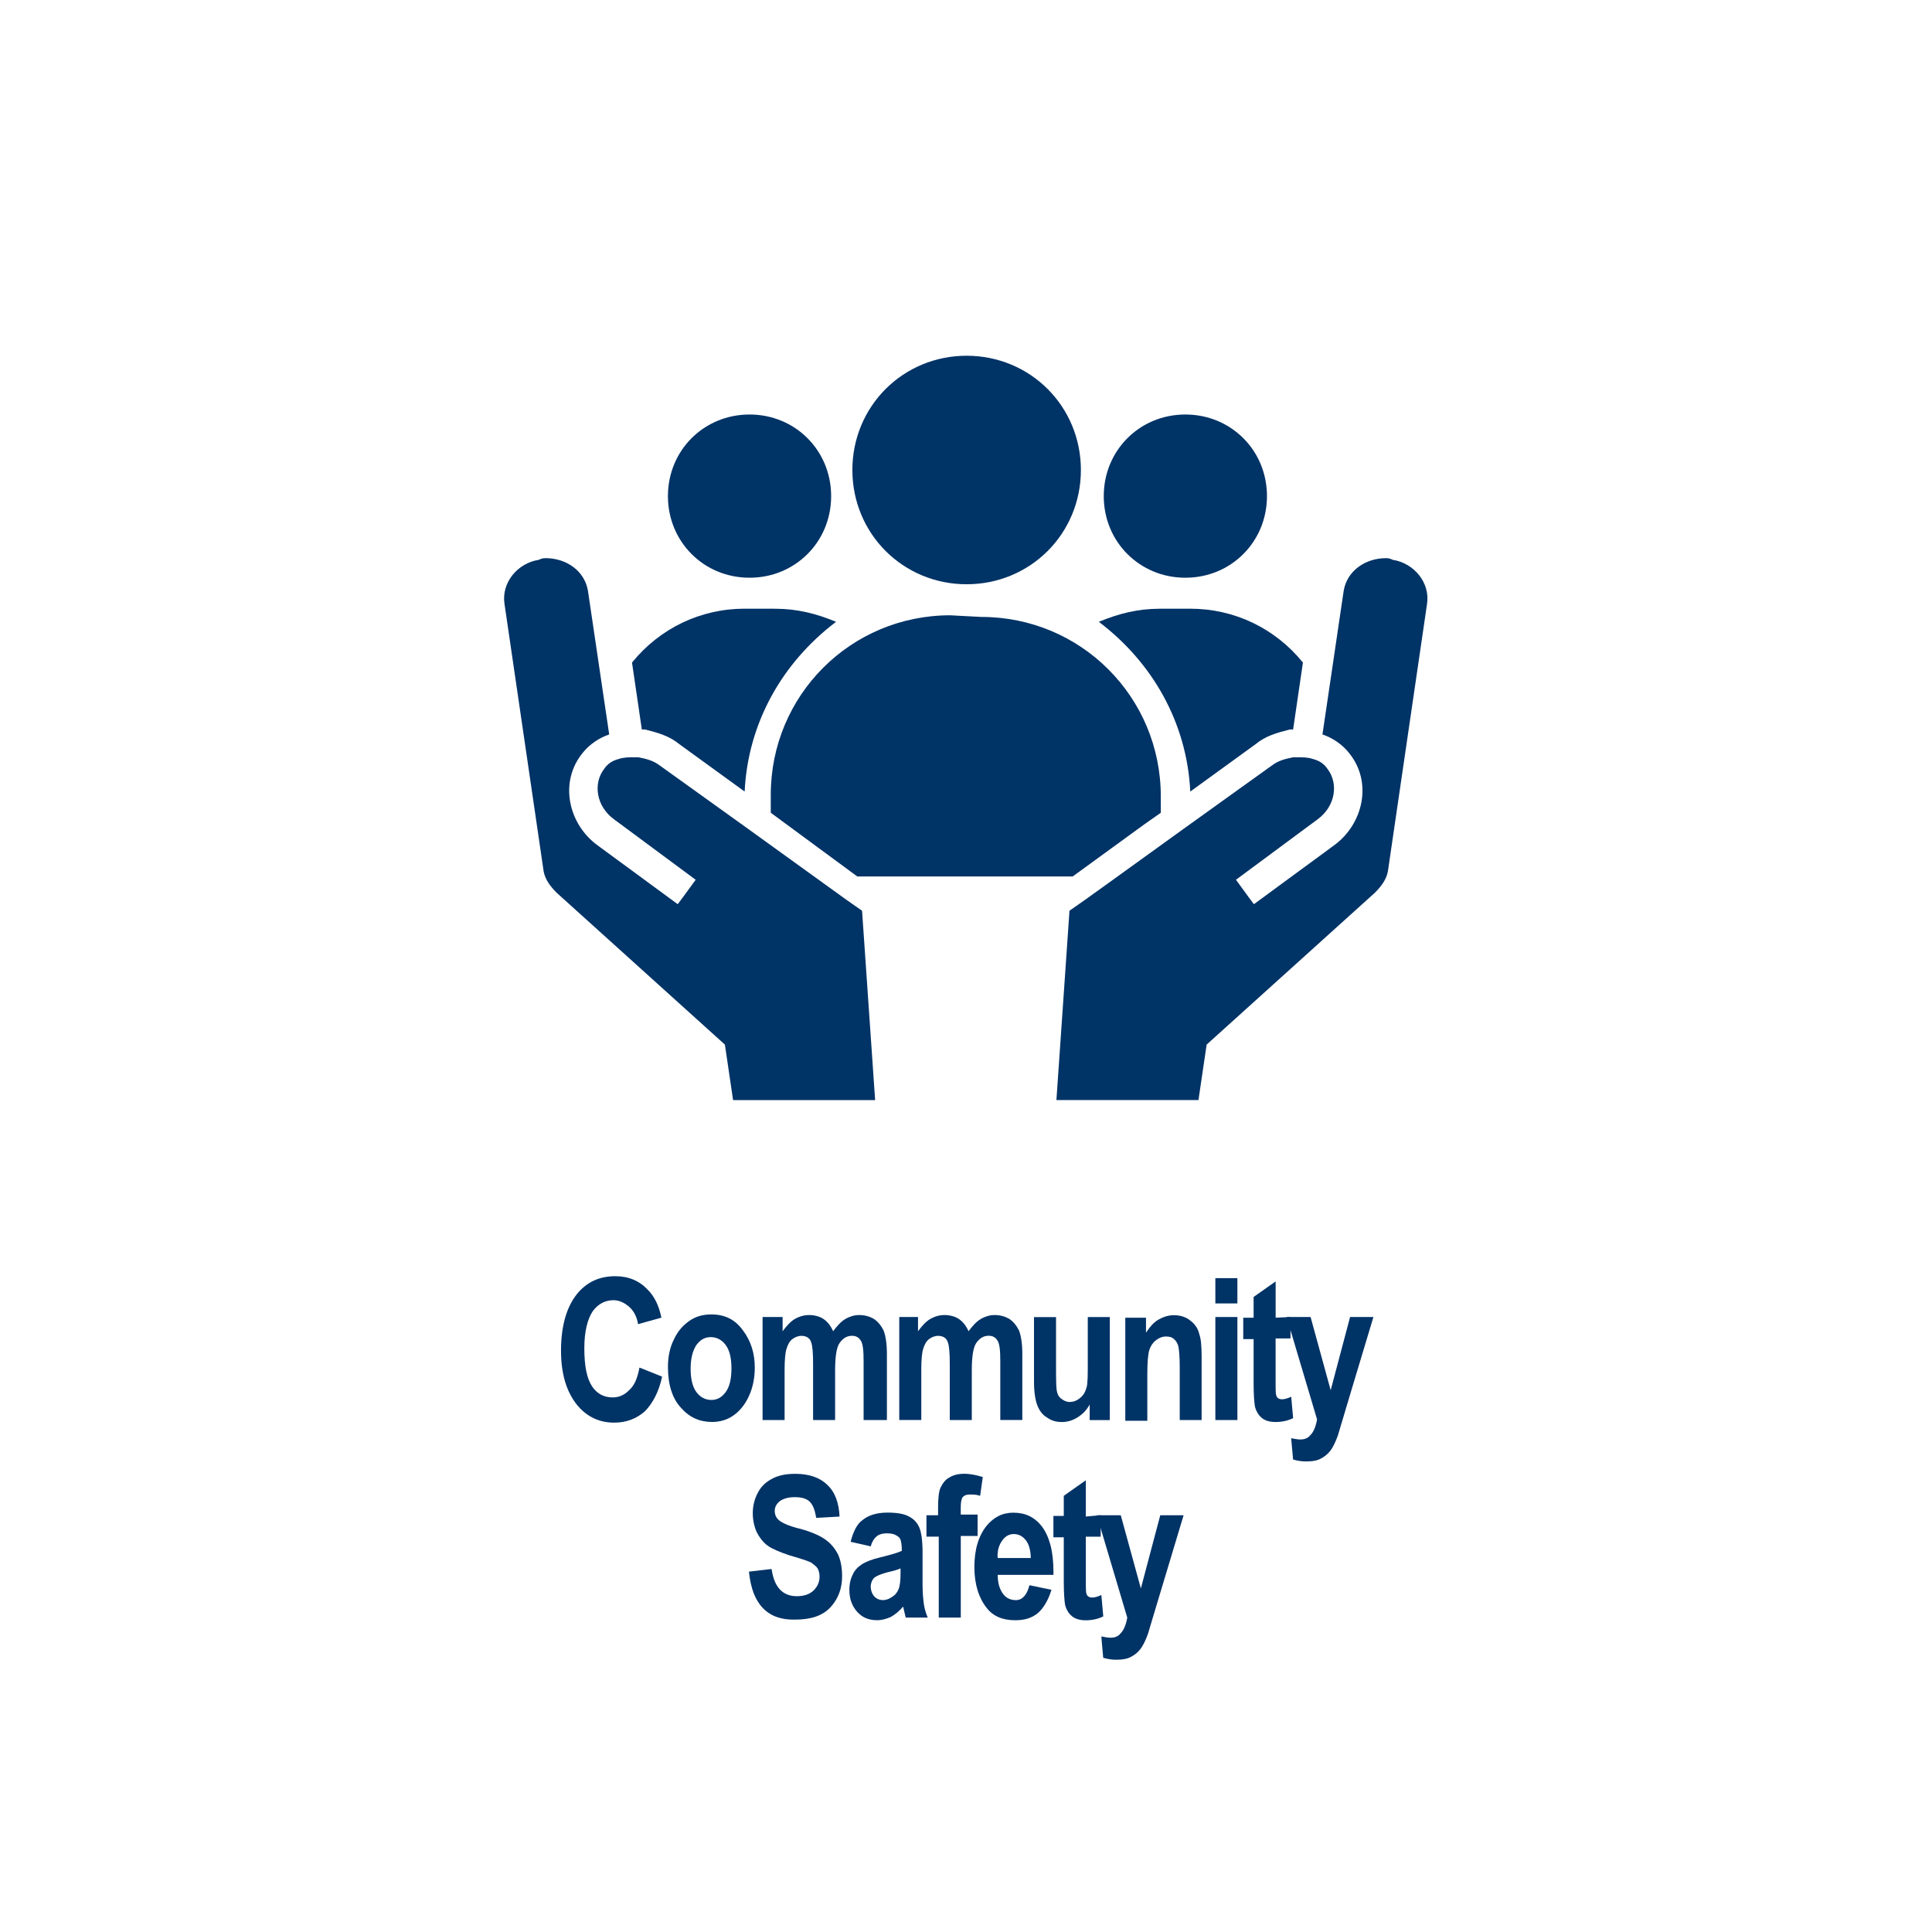 <?xml version="1.0" encoding="iso-8859-1"?>
<!-- Generator: Adobe Illustrator 25.4.1, SVG Export Plug-In . SVG Version: 6.00 Build 0)  -->
<svg version="1.1"
	 id="svg8" xmlns:cc="http://creativecommons.org/ns#" xmlns:dc="http://purl.org/dc/elements/1.1/" xmlns:inkscape="http://www.inkscape.org/namespaces/inkscape" xmlns:rdf="http://www.w3.org/1999/02/22-rdf-syntax-ns#" xmlns:sodipodi="http://sodipodi.sourceforge.net/DTD/sodipodi-0.dtd" xmlns:svg="http://www.w3.org/2000/svg"
	 xmlns="http://www.w3.org/2000/svg" xmlns:xlink="http://www.w3.org/1999/xlink" x="0px" y="0px" viewBox="0 0 100 100"
	 style="enable-background:new 0 0 100 100;" xml:space="preserve">
<sodipodi:namedview  bordercolor="#666666" borderopacity="1.0" id="base" inkscape:current-layer="g7903" inkscape:cx="-302.11164" inkscape:cy="84.283015" inkscape:document-units="px" inkscape:guide-bbox="true" inkscape:lockguides="true" inkscape:pageopacity="0.0" inkscape:pageshadow="2" inkscape:window-height="657" inkscape:window-maximized="1" inkscape:window-width="1280" inkscape:window-x="-8" inkscape:window-y="-8" inkscape:zoom="0.765625" pagecolor="#ffffff" showgrid="false" showguides="false" units="px">
	<sodipodi:guide  id="guide5700" inkscape:locked="true" orientation="0,1" position="-0.93,23.875"></sodipodi:guide>
	<sodipodi:guide  id="guide5726" inkscape:locked="true" orientation="0,1" position="-26.099,26.473"></sodipodi:guide>
	<sodipodi:guide  id="guide5880" inkscape:locked="true" orientation="0,1" position="104.51,-2.91"></sodipodi:guide>
	<sodipodi:guide  id="guide6001" inkscape:locked="true" orientation="0,1" position="-71.094,29.279"></sodipodi:guide>
	<sodipodi:guide  id="guide6005" inkscape:locked="true" orientation="0,1" position="-46.304,58.278"></sodipodi:guide>
	<sodipodi:guide  id="guide6736" inkscape:locked="true" orientation="0,1" position="-0.103,20.205"></sodipodi:guide>
	<sodipodi:guide  id="guide6738" inkscape:locked="true" orientation="0,1" position="-0.438,22.875"></sodipodi:guide>
	<inkscape:grid  id="grid2386" type="xygrid"></inkscape:grid>
</sodipodi:namedview>
<g id="g1180_1_" transform="translate(0,-229.267)" inkscape:groupmode="layer" inkscape:label="halo:always" style="display:none;">
	<g id="g1210_1_" inkscape:groupmode="layer" inkscape:label="-gray-halo:iter3" style="display:inline;">
		<g id="circle1208_1_">
			<path style="fill:#919395;" d="M50,329.3c-27.6,0-50-22.4-50-50s22.4-50,50-50s50,22.4,50,50S77.6,329.3,50,329.3z M50,237.9
				c-22.8,0-41.4,18.6-41.4,41.4s18.6,41.4,41.4,41.4s41.4-18.6,41.4-41.4S72.8,237.9,50,237.9z"/>
		</g>
	</g>
	<g id="g1206_1_" inkscape:groupmode="layer" inkscape:label="-red-halo:iter3" style="display:inline;">
		<g id="circle1204_1_">
			<path style="fill:#C52038;" d="M50,329.3c-27.6,0-50-22.4-50-50s22.4-50,50-50s50,22.4,50,50S77.6,329.3,50,329.3z M50,237.9
				c-22.8,0-41.4,18.6-41.4,41.4s18.6,41.4,41.4,41.4s41.4-18.6,41.4-41.4S72.8,237.9,50,237.9z"/>
		</g>
	</g>
	<g id="g1202_1_" inkscape:groupmode="layer" inkscape:label="-green-halo:iter3" style="display:inline;">
		<g id="circle1200_1_">
			<path style="fill:#5E9C42;" d="M50,329.3c-27.6,0-50-22.4-50-50s22.4-50,50-50s50,22.4,50,50S77.6,329.3,50,329.3z M50,237.9
				c-22.8,0-41.4,18.6-41.4,41.4s18.6,41.4,41.4,41.4s41.4-18.6,41.4-41.4S72.8,237.9,50,237.9z"/>
		</g>
	</g>
	<g id="layer18_1_" inkscape:groupmode="layer" inkscape:label="-yellow-halo:iter3" style="display:inline;">
		<g id="circle1178-4_1_">
			<path style="fill:#FBBA16;" d="M50,329.3c-27.6,0-50-22.4-50-50s22.4-50,50-50s50,22.4,50,50S77.6,329.3,50,329.3z M50,237.9
				c-22.8,0-41.4,18.6-41.4,41.4s18.6,41.4,41.4,41.4s41.4-18.6,41.4-41.4S72.8,237.9,50,237.9z"/>
		</g>
	</g>
</g>
<path id="path7883" inkscape:connector-curvature="0" inkscape:export-filename="C:\Users\Charlotte Abel\Documents\Symbology\Components\For Distribution\safety-and-security_community-safety-gray.png" inkscape:export-xdpi="300.00464" inkscape:export-ydpi="300.00464" style="fill:#003366;" d="
	M50.033,18.413c-0.824,0-1.605,0.164-2.314,0.461c-0.709,0.297-1.345,0.727-1.879,1.26c-0.533,0.534-0.963,1.17-1.26,1.879
	c-0.297,0.709-0.461,1.49-0.461,2.314l0,0l0,0l0,0l0,0c0,0.824,0.164,1.605,0.461,2.314c0.297,0.709,0.727,1.345,1.26,1.879
	c0.534,0.533,1.17,0.963,1.879,1.26c0.709,0.297,1.49,0.461,2.314,0.461l0,0l0,0l0,0l0,0c0.824,0,1.605-0.164,2.314-0.461
	c0.709-0.297,1.345-0.727,1.879-1.26c0.533-0.534,0.963-1.17,1.26-1.879c0.297-0.709,0.461-1.49,0.461-2.314l0,0l0,0l0,0l0,0
	c0-0.824-0.164-1.605-0.461-2.314c-0.297-0.709-0.727-1.345-1.26-1.878c-0.534-0.534-1.17-0.964-1.879-1.261
	C51.638,18.577,50.856,18.413,50.033,18.413L50.033,18.413L50.033,18.413L50.033,18.413L50.033,18.413z"/>
<path id="path7885" inkscape:connector-curvature="0" inkscape:export-filename="C:\Users\Charlotte Abel\Documents\Symbology\Components\For Distribution\safety-and-security_community-safety-gray.png" inkscape:export-xdpi="300.00464" inkscape:export-ydpi="300.00464" style="fill:#003366;" d="
	M61.354,21.455c-0.591,0-1.151,0.116-1.658,0.327c-0.507,0.211-0.961,0.517-1.341,0.898c-0.38,0.38-0.686,0.834-0.898,1.341
	c-0.211,0.507-0.327,1.067-0.327,1.658s0.116,1.151,0.327,1.658s0.517,0.961,0.898,1.341c0.38,0.38,0.834,0.686,1.341,0.898
	s1.067,0.327,1.658,0.327l0,0l0,0l0,0l0,0c0.591,0,1.151-0.116,1.658-0.327c0.507-0.211,0.961-0.517,1.341-0.898
	c0.38-0.38,0.686-0.834,0.898-1.341c0.211-0.507,0.327-1.067,0.327-1.658l0,0l0,0l0,0l0,0c0-0.591-0.116-1.151-0.327-1.658
	c-0.211-0.507-0.517-0.961-0.898-1.341c-0.38-0.38-0.834-0.686-1.341-0.898C62.505,21.571,61.945,21.455,61.354,21.455z"/>
<path id="path7887" inkscape:connector-curvature="0" inkscape:export-filename="C:\Users\Charlotte Abel\Documents\Symbology\Components\For Distribution\safety-and-security_community-safety-gray.png" inkscape:export-xdpi="300.00464" inkscape:export-ydpi="300.00464" style="fill:#003366;" d="
	M60.002,31.509c-0.275,0-0.544,0.016-0.809,0.046c-0.265,0.03-0.527,0.075-0.786,0.133c-0.259,0.058-0.515,0.13-0.769,0.213
	c-0.255,0.083-0.508,0.178-0.762,0.284c0.697,0.528,1.331,1.119,1.892,1.765c0.561,0.645,1.049,1.345,1.456,2.089
	c0.406,0.744,0.731,1.534,0.965,2.359c0.234,0.825,0.377,1.686,0.419,2.573l0.845-0.613l0.845-0.613l0.845-0.613l0.845-0.613l0,0
	l0,0l0,0l0,0c0.127-0.106,0.259-0.195,0.396-0.273c0.137-0.078,0.28-0.144,0.428-0.202c0.148-0.058,0.301-0.109,0.459-0.155
	s0.322-0.089,0.491-0.131l0,0l0,0l0,0l0,0l0,0l0,0l0,0l0,0c0.021,0,0.042,0,0.062,0c0.02,0,0.038,0,0.054,0c0.016,0,0.029,0,0.038,0
	s0.015,0,0.015,0l0.127-0.866l0.127-0.866l0.127-0.866l0.127-0.866c-0.359-0.444-0.76-0.84-1.196-1.184s-0.906-0.638-1.402-0.876
	c-0.496-0.237-1.019-0.419-1.56-0.542c-0.541-0.123-1.101-0.186-1.671-0.186h-0.401h-0.401h-0.401H60.002z"/>
<path id="path7889" inkscape:connector-curvature="0" inkscape:export-filename="C:\Users\Charlotte Abel\Documents\Symbology\Components\For Distribution\safety-and-security_community-safety-gray.png" inkscape:export-xdpi="300.00464" inkscape:export-ydpi="300.00464" style="fill:#003366;" d="
	M49.188,31.847c-1.288,0-2.514,0.259-3.626,0.727c-1.113,0.469-2.113,1.147-2.953,1.987c-0.84,0.839-1.518,1.84-1.987,2.953
	s-0.727,2.338-0.727,3.626v0.232v0.232v0.232v0.232l1.119,0.824l1.119,0.824l1.119,0.824l1.119,0.824h2.788h2.788h2.788h2.788
	l0.929-0.676l0.929-0.676l0.929-0.676l0.929-0.676l0,0l0,0l0,0l0,0l0.211-0.148l0.211-0.148l0.211-0.148l0.211-0.148v-0.211v-0.211
	v-0.211v-0.211c0-1.288-0.259-2.514-0.727-3.626c-0.469-1.113-1.147-2.113-1.987-2.953c-0.839-0.84-1.84-1.518-2.953-1.987
	c-1.113-0.469-2.338-0.727-3.626-0.727l-0.401-0.021l-0.401-0.021l-0.401-0.021L49.188,31.847z"/>
<path id="path7891" inkscape:connector-curvature="0" inkscape:export-filename="C:\Users\Charlotte Abel\Documents\Symbology\Components\For Distribution\safety-and-security_community-safety-gray.png" inkscape:export-xdpi="300.00464" inkscape:export-ydpi="300.00464" style="fill:#003366;" d="
	M67.268,40.802c0,0-0.005,0-0.012,0c-0.007,0-0.014,0-0.019,0c-0.005,0-0.008,0-0.004,0C67.237,40.802,67.247,40.802,67.268,40.802
	c-0.042,0-0.084,0.005-0.125,0.014c-0.041,0.009-0.08,0.022-0.117,0.038c-0.037,0.016-0.072,0.035-0.102,0.054
	c-0.03,0.02-0.057,0.041-0.078,0.062l0,0l0,0l0,0l0,0l-0.232,0.169l-0.232,0.169l-0.232,0.169l-0.232,0.169h0.232h0.232h0.232h0.232
	l0.127-0.084l0.127-0.084l0.127-0.084l0.127-0.084l0,0l0,0l0,0l0,0c0.063-0.063,0.111-0.116,0.145-0.16s0.055-0.078,0.066-0.104
	c0.011-0.027,0.011-0.045,0.003-0.057c-0.008-0.012-0.024-0.017-0.045-0.017c0,0-0.005,0-0.013-0.001
	c-0.008-0.001-0.018-0.004-0.029-0.01s-0.021-0.013-0.029-0.025s-0.013-0.027-0.013-0.048l0,0l0,0l0,0l0,0l0,0l0,0l0,0l0,0
	c0-0.021-0.005-0.037-0.014-0.049c-0.009-0.012-0.022-0.02-0.038-0.025c-0.016-0.005-0.035-0.008-0.054-0.009
	C67.31,40.802,67.289,40.802,67.268,40.802L67.268,40.802L67.268,40.802L67.268,40.802L67.268,40.802z"/>
<path id="path7895" inkscape:connector-curvature="0" inkscape:export-filename="C:\Users\Charlotte Abel\Documents\Symbology\Components\For Distribution\safety-and-security_community-safety-gray.png" inkscape:export-xdpi="300.00464" inkscape:export-ydpi="300.00464" style="fill:#003366;" d="
	M71.746,28.89c-0.275,0-0.539,0.042-0.783,0.121c-0.244,0.079-0.469,0.195-0.664,0.343c-0.196,0.148-0.362,0.327-0.49,0.533
	c-0.128,0.206-0.217,0.438-0.26,0.692l-0.275,1.859L69,34.297l-0.275,1.859l-0.275,1.859c0.127,0.042,0.253,0.095,0.378,0.157
	c0.124,0.062,0.246,0.133,0.362,0.213c0.116,0.079,0.227,0.166,0.33,0.26c0.103,0.094,0.198,0.194,0.283,0.3l0,0l0,0l0,0l0,0l0,0
	l0,0l0,0l0,0c0.317,0.38,0.523,0.803,0.63,1.24c0.107,0.437,0.115,0.888,0.035,1.326c-0.079,0.438-0.245,0.864-0.487,1.248
	c-0.242,0.384-0.558,0.727-0.939,1.002l0,0l0,0l0,0l0,0l-1.035,0.76l-1.035,0.76l-1.035,0.76l-1.035,0.76l-0.063-0.084l-0.063-0.084
	l-0.063-0.084l-0.063-0.084l0,0l0,0l0,0l0,0l-0.169-0.232l-0.169-0.232l-0.169-0.232l-0.169-0.232l1.056-0.782l1.056-0.782
	l1.056-0.782l1.056-0.782c0.232-0.169,0.417-0.37,0.554-0.588s0.227-0.453,0.269-0.691c0.042-0.238,0.037-0.478-0.016-0.706
	c-0.053-0.228-0.153-0.445-0.301-0.635c-0.042-0.063-0.09-0.121-0.143-0.174c-0.053-0.053-0.111-0.1-0.174-0.143
	c-0.063-0.042-0.132-0.079-0.206-0.111c-0.074-0.032-0.153-0.058-0.238-0.079c-0.063-0.021-0.127-0.037-0.19-0.049
	c-0.063-0.012-0.127-0.02-0.19-0.025c-0.063-0.005-0.127-0.008-0.19-0.009c-0.063-0.001-0.127-0.001-0.19-0.001
	c-0.021,0-0.042,0-0.063,0c-0.021,0-0.042,0-0.063,0s-0.042,0-0.063,0c-0.021,0-0.042,0-0.063,0
	c-0.106,0.021-0.206,0.042-0.302,0.066c-0.096,0.024-0.189,0.05-0.279,0.082c-0.09,0.032-0.177,0.069-0.263,0.114
	s-0.17,0.098-0.254,0.161l-1.119,0.803l-1.119,0.803l-1.119,0.803l-1.119,0.803l0,0l0,0l0,0l0,0l-1.288,0.929l-1.288,0.929
	l-1.288,0.929L56.2,46.548l0,0l0,0l0,0l0,0l-0.211,0.148l-0.211,0.148l-0.211,0.148l-0.211,0.148l-0.169,2.45l-0.169,2.45
	l-0.169,2.45l-0.169,2.45h1.838h1.838h1.838h1.838l0.106-0.718l0.106-0.718l0.106-0.718l0.106-0.718l2.176-1.964l2.176-1.964
	l2.176-1.964l2.176-1.964c0.084-0.084,0.164-0.169,0.236-0.255s0.138-0.173,0.196-0.263c0.058-0.09,0.109-0.182,0.15-0.278
	c0.041-0.096,0.073-0.197,0.094-0.302l0.507-3.464l0.507-3.464l0.507-3.464l0.507-3.464c0.042-0.275,0.021-0.544-0.052-0.796
	c-0.073-0.252-0.197-0.487-0.361-0.693c-0.164-0.206-0.367-0.383-0.598-0.519s-0.489-0.231-0.764-0.273
	c-0.042-0.021-0.079-0.037-0.112-0.049c-0.033-0.012-0.062-0.02-0.089-0.025c-0.027-0.005-0.05-0.008-0.073-0.009
	C71.788,28.889,71.767,28.89,71.746,28.89L71.746,28.89L71.746,28.89L71.746,28.89L71.746,28.89z"/>
<path id="path7897" inkscape:connector-curvature="0" inkscape:export-filename="C:\Users\Charlotte Abel\Documents\Symbology\Components\For Distribution\safety-and-security_community-safety-gray.png" inkscape:export-xdpi="300.00464" inkscape:export-ydpi="300.00464" style="fill:#003366;" d="
	M28.235,28.89c0.275,0,0.539,0.042,0.783,0.121c0.244,0.079,0.468,0.195,0.664,0.343s0.362,0.327,0.49,0.533
	c0.128,0.206,0.218,0.438,0.26,0.692l0.275,1.859l0.275,1.859l0.275,1.859l0.275,1.859c-0.127,0.042-0.253,0.095-0.378,0.157
	s-0.246,0.133-0.362,0.213c-0.116,0.079-0.227,0.166-0.33,0.26c-0.103,0.094-0.198,0.194-0.283,0.3l0,0l0,0l0,0l0,0l0,0l0,0l0,0l0,0
	c-0.317,0.38-0.523,0.803-0.63,1.24s-0.115,0.888-0.036,1.326c0.079,0.438,0.246,0.864,0.487,1.248s0.558,0.727,0.939,1.002l0,0l0,0
	l0,0l0,0l1.035,0.76l1.035,0.76l1.035,0.76l1.035,0.76l0.063-0.084l0.063-0.084l0.063-0.084l0.063-0.084l0,0l0,0l0,0l0,0
	l0.169-0.232l0.169-0.232l0.169-0.232l0.169-0.232l-1.056-0.782l-1.056-0.782l-1.056-0.782l-1.056-0.782
	c-0.232-0.169-0.417-0.37-0.554-0.588s-0.227-0.453-0.269-0.691c-0.042-0.238-0.037-0.478,0.016-0.706
	c0.053-0.228,0.153-0.445,0.301-0.635c0.042-0.063,0.09-0.121,0.143-0.174c0.053-0.053,0.111-0.1,0.174-0.143
	c0.063-0.042,0.132-0.079,0.206-0.111c0.074-0.032,0.153-0.058,0.238-0.079c0.063-0.021,0.127-0.037,0.19-0.049
	c0.063-0.012,0.127-0.02,0.19-0.025c0.063-0.005,0.127-0.008,0.19-0.009c0.063-0.001,0.127-0.001,0.19-0.001
	c0.021,0,0.042,0,0.063,0s0.042,0,0.063,0c0.021,0,0.042,0,0.063,0s0.042,0,0.063,0c0.106,0.021,0.206,0.042,0.302,0.066
	s0.189,0.05,0.279,0.082c0.09,0.032,0.177,0.069,0.263,0.114c0.086,0.045,0.17,0.098,0.254,0.161l1.119,0.803l1.119,0.803
	l1.119,0.803l1.119,0.803l0,0l0,0l0,0l0,0l1.288,0.929l1.288,0.929l1.288,0.929l1.288,0.929l0,0l0,0l0,0l0,0l0.211,0.148
	l0.211,0.148l0.211,0.148l0.211,0.148l0.169,2.45l0.169,2.45l0.169,2.45l0.169,2.45h-1.838h-1.838h-1.838h-1.838l-0.106-0.718
	l-0.106-0.718l-0.106-0.718l-0.106-0.718l-2.176-1.964l-2.176-1.964l-2.176-1.964l-2.176-1.964
	c-0.084-0.084-0.164-0.169-0.236-0.255c-0.073-0.086-0.139-0.173-0.197-0.263c-0.058-0.09-0.108-0.182-0.149-0.278
	c-0.041-0.096-0.073-0.197-0.094-0.302l-0.507-3.464l-0.507-3.464l-0.507-3.464l-0.507-3.464c-0.042-0.275-0.021-0.544,0.051-0.796
	s0.197-0.487,0.36-0.693c0.163-0.206,0.367-0.383,0.598-0.519c0.231-0.136,0.49-0.231,0.765-0.273
	c0.042-0.021,0.079-0.037,0.112-0.049s0.062-0.02,0.088-0.025c0.026-0.005,0.05-0.008,0.073-0.009
	C28.192,28.889,28.214,28.89,28.235,28.89L28.235,28.89L28.235,28.89L28.235,28.89L28.235,28.89z"/>
<path id="path7899" inkscape:connector-curvature="0" inkscape:export-filename="C:\Users\Charlotte Abel\Documents\Symbology\Components\For Distribution\safety-and-security_community-safety-gray.png" inkscape:export-xdpi="300.00464" inkscape:export-ydpi="300.00464" style="fill:#003366;" d="
	M38.796,21.455c0.591,0,1.151,0.116,1.658,0.327c0.507,0.211,0.961,0.517,1.341,0.898c0.38,0.38,0.686,0.834,0.898,1.341
	c0.211,0.507,0.327,1.067,0.327,1.658s-0.116,1.151-0.327,1.658s-0.517,0.961-0.898,1.341s-0.834,0.686-1.341,0.898
	s-1.067,0.327-1.658,0.327l0,0l0,0l0,0l0,0c-0.591,0-1.151-0.116-1.658-0.327s-0.961-0.517-1.341-0.898
	c-0.38-0.38-0.686-0.834-0.898-1.341c-0.211-0.507-0.327-1.067-0.327-1.658l0,0l0,0l0,0l0,0c0-0.591,0.116-1.151,0.327-1.658
	c0.211-0.507,0.517-0.961,0.898-1.341c0.38-0.38,0.834-0.686,1.341-0.898C37.645,21.571,38.204,21.455,38.796,21.455z"/>
<path id="path7901" inkscape:connector-curvature="0" inkscape:export-filename="C:\Users\Charlotte Abel\Documents\Symbology\Components\For Distribution\safety-and-security_community-safety-gray.png" inkscape:export-xdpi="300.00464" inkscape:export-ydpi="300.00464" style="fill:#003366;" d="
	M40.148,31.509c0.275,0,0.544,0.016,0.809,0.046c0.265,0.03,0.527,0.075,0.786,0.133c0.259,0.058,0.515,0.13,0.769,0.213
	c0.255,0.083,0.508,0.178,0.762,0.284c-0.697,0.528-1.331,1.119-1.892,1.765c-0.561,0.645-1.05,1.345-1.456,2.089
	c-0.406,0.745-0.731,1.534-0.965,2.359s-0.376,1.686-0.418,2.573l-0.845-0.613l-0.845-0.613l-0.845-0.613l-0.845-0.613l0,0l0,0l0,0
	l0,0c-0.127-0.106-0.259-0.195-0.396-0.273c-0.137-0.078-0.28-0.144-0.428-0.202c-0.148-0.058-0.301-0.109-0.459-0.155
	c-0.158-0.046-0.322-0.089-0.491-0.131l0,0l0,0l0,0l0,0l0,0l0,0l0,0l0,0c-0.021,0-0.042,0-0.062,0s-0.038,0-0.054,0
	c-0.016,0-0.029,0-0.038,0c-0.009,0-0.014,0-0.014,0l-0.127-0.866l-0.127-0.866l-0.127-0.866l-0.127-0.866
	c0.359-0.444,0.76-0.84,1.196-1.184c0.436-0.345,0.906-0.638,1.402-0.876c0.496-0.238,1.019-0.42,1.56-0.543
	c0.541-0.123,1.101-0.186,1.671-0.186c0,0,0.1,0,0.251,0s0.351,0,0.552,0s0.401,0,0.552,0S40.148,31.509,40.148,31.509z"/>
<path id="path11259" style="fill:#003366;" d="M33.098,70.785l0.293,0.117l0.293,0.117l0.293,0.117l0.293,0.117
	c-0.042,0.201-0.094,0.39-0.156,0.566c-0.061,0.176-0.131,0.34-0.209,0.49s-0.162,0.289-0.253,0.415
	c-0.091,0.126-0.187,0.239-0.288,0.34c-0.109,0.092-0.222,0.174-0.341,0.245c-0.118,0.071-0.242,0.13-0.372,0.179
	c-0.13,0.048-0.266,0.085-0.41,0.11c-0.144,0.025-0.294,0.037-0.454,0.037c-0.193,0-0.377-0.019-0.553-0.057
	c-0.176-0.038-0.344-0.094-0.503-0.17c-0.159-0.075-0.31-0.17-0.453-0.283s-0.277-0.245-0.402-0.396
	c-0.143-0.176-0.266-0.367-0.371-0.572s-0.192-0.425-0.261-0.66s-0.12-0.484-0.155-0.748c-0.034-0.264-0.051-0.543-0.051-0.836
	c0-0.31,0.017-0.606,0.051-0.885c0.034-0.28,0.085-0.544,0.155-0.791c0.069-0.247,0.156-0.478,0.261-0.691s0.229-0.408,0.371-0.584
	c0.126-0.151,0.26-0.283,0.403-0.396c0.144-0.113,0.297-0.207,0.46-0.283c0.163-0.075,0.337-0.132,0.523-0.17
	c0.185-0.038,0.382-0.057,0.592-0.057c0.168,0,0.329,0.015,0.484,0.044s0.302,0.073,0.443,0.132s0.274,0.132,0.399,0.22
	c0.125,0.088,0.242,0.191,0.351,0.308c0.084,0.084,0.161,0.176,0.233,0.277c0.071,0.101,0.136,0.211,0.195,0.33
	c0.059,0.119,0.111,0.248,0.157,0.387s0.086,0.288,0.119,0.447l-0.302,0.084l-0.302,0.084l-0.302,0.084l-0.302,0.084
	c-0.017-0.101-0.04-0.195-0.069-0.283c-0.029-0.088-0.063-0.17-0.103-0.245s-0.085-0.145-0.135-0.207s-0.104-0.119-0.163-0.17
	c-0.059-0.05-0.119-0.096-0.182-0.137c-0.063-0.041-0.128-0.076-0.195-0.106c-0.067-0.029-0.136-0.052-0.207-0.068
	c-0.071-0.016-0.145-0.024-0.22-0.024c-0.109,0-0.214,0.013-0.314,0.037c-0.1,0.025-0.195,0.061-0.285,0.11
	c-0.09,0.048-0.175,0.108-0.254,0.179c-0.079,0.071-0.152,0.152-0.22,0.245c-0.067,0.101-0.128,0.216-0.181,0.346
	c-0.053,0.13-0.1,0.275-0.137,0.434s-0.067,0.333-0.087,0.522s-0.03,0.392-0.03,0.61c0,0.235,0.008,0.451,0.025,0.649
	s0.042,0.378,0.075,0.542c0.034,0.163,0.075,0.31,0.126,0.441c0.05,0.131,0.109,0.246,0.176,0.347s0.14,0.187,0.22,0.259
	s0.164,0.131,0.254,0.177c0.09,0.046,0.185,0.08,0.285,0.102c0.1,0.022,0.205,0.032,0.314,0.032c0.084,0,0.163-0.008,0.239-0.025
	c0.076-0.016,0.148-0.04,0.218-0.072s0.135-0.07,0.199-0.116s0.124-0.098,0.183-0.157c0.067-0.059,0.128-0.126,0.183-0.202
	c0.055-0.076,0.104-0.162,0.148-0.259c0.044-0.096,0.083-0.203,0.117-0.322C33.043,71.057,33.073,70.927,33.098,70.785
	L33.098,70.785L33.098,70.785L33.098,70.785L33.098,70.785z"/>
<path id="path11261" style="fill:#003366;" d="M34.573,70.751c0-0.134,0.006-0.264,0.019-0.39c0.013-0.126,0.031-0.247,0.057-0.365
	c0.025-0.117,0.057-0.231,0.094-0.34c0.038-0.109,0.082-0.214,0.132-0.314c0.05-0.109,0.105-0.21,0.163-0.303
	c0.059-0.093,0.122-0.179,0.189-0.259c0.067-0.08,0.138-0.153,0.214-0.221c0.075-0.068,0.155-0.131,0.239-0.19
	c0.084-0.059,0.17-0.109,0.258-0.151c0.089-0.042,0.18-0.077,0.274-0.104c0.094-0.027,0.192-0.047,0.293-0.06
	c0.101-0.013,0.206-0.019,0.315-0.019c0.176,0,0.342,0.017,0.497,0.051c0.156,0.034,0.301,0.085,0.437,0.154
	c0.136,0.069,0.263,0.156,0.381,0.262s0.227,0.229,0.328,0.371c0.101,0.134,0.189,0.275,0.264,0.421
	c0.075,0.147,0.138,0.3,0.189,0.459c0.05,0.159,0.088,0.325,0.113,0.497c0.025,0.172,0.038,0.35,0.038,0.534
	c0,0.134-0.006,0.266-0.019,0.396c-0.013,0.129-0.031,0.256-0.057,0.38c-0.025,0.124-0.057,0.244-0.094,0.361
	c-0.038,0.117-0.082,0.23-0.132,0.339c-0.05,0.109-0.105,0.212-0.163,0.308c-0.059,0.096-0.122,0.187-0.189,0.27
	c-0.067,0.084-0.138,0.161-0.214,0.233c-0.075,0.071-0.155,0.136-0.239,0.195c-0.084,0.059-0.17,0.109-0.258,0.151
	c-0.088,0.042-0.178,0.077-0.27,0.104c-0.092,0.027-0.187,0.047-0.283,0.06s-0.195,0.02-0.295,0.02
	c-0.159,0-0.312-0.015-0.459-0.045c-0.147-0.03-0.287-0.075-0.421-0.136c-0.134-0.061-0.262-0.137-0.384-0.23
	c-0.122-0.093-0.237-0.202-0.346-0.327c-0.109-0.117-0.205-0.249-0.289-0.396c-0.083-0.147-0.153-0.308-0.21-0.484
	c-0.057-0.176-0.1-0.367-0.129-0.572C34.588,71.206,34.573,70.986,34.573,70.751z M35.747,70.852c0,0.134,0.006,0.26,0.019,0.377
	c0.013,0.117,0.031,0.226,0.057,0.327c0.025,0.101,0.057,0.193,0.094,0.277c0.038,0.084,0.082,0.159,0.132,0.226
	s0.105,0.126,0.163,0.176c0.058,0.05,0.12,0.092,0.185,0.126c0.065,0.034,0.133,0.059,0.204,0.075
	c0.071,0.017,0.144,0.025,0.219,0.025s0.147-0.008,0.214-0.025c0.068-0.017,0.131-0.042,0.192-0.075s0.118-0.075,0.173-0.126
	c0.055-0.05,0.108-0.109,0.158-0.176s0.094-0.143,0.132-0.227c0.038-0.084,0.069-0.178,0.094-0.28
	c0.025-0.103,0.044-0.215,0.057-0.337s0.019-0.254,0.019-0.397c0-0.134-0.006-0.26-0.019-0.377
	c-0.013-0.117-0.031-0.226-0.057-0.327c-0.025-0.101-0.057-0.193-0.094-0.277c-0.038-0.084-0.082-0.159-0.132-0.226
	s-0.105-0.126-0.163-0.176c-0.058-0.05-0.12-0.092-0.185-0.126c-0.065-0.034-0.133-0.059-0.204-0.075
	c-0.071-0.017-0.144-0.025-0.219-0.025c-0.075,0-0.147,0.008-0.214,0.025c-0.068,0.017-0.131,0.042-0.192,0.075
	s-0.118,0.075-0.173,0.126c-0.055,0.05-0.108,0.109-0.158,0.176c-0.05,0.075-0.094,0.157-0.132,0.246
	c-0.038,0.089-0.069,0.184-0.094,0.286c-0.025,0.103-0.044,0.213-0.057,0.331C35.753,70.592,35.747,70.718,35.747,70.852
	L35.747,70.852L35.747,70.852L35.747,70.852L35.747,70.852z"/>
<path id="path11263" style="fill:#003366;" d="M39.436,68.169h0.268h0.268h0.268h0.268v0.184v0.184v0.184v0.184
	c0.05-0.067,0.101-0.132,0.151-0.194s0.102-0.121,0.155-0.175s0.106-0.105,0.161-0.15c0.055-0.045,0.111-0.085,0.17-0.118
	c0.059-0.034,0.117-0.063,0.177-0.088s0.119-0.046,0.18-0.063c0.061-0.017,0.123-0.029,0.186-0.038
	c0.063-0.008,0.128-0.013,0.195-0.013c0.067,0,0.134,0.004,0.2,0.013c0.066,0.008,0.131,0.021,0.194,0.038
	c0.063,0.017,0.124,0.038,0.181,0.063s0.112,0.054,0.162,0.088c0.05,0.034,0.098,0.071,0.145,0.114s0.09,0.09,0.132,0.142
	c0.042,0.052,0.082,0.11,0.119,0.173s0.073,0.133,0.107,0.208c0.05-0.067,0.101-0.132,0.151-0.194s0.102-0.121,0.155-0.175
	c0.052-0.054,0.106-0.105,0.161-0.15s0.112-0.085,0.17-0.118c0.059-0.034,0.117-0.063,0.176-0.088s0.117-0.046,0.176-0.063
	c0.059-0.017,0.117-0.029,0.176-0.038c0.059-0.008,0.117-0.013,0.176-0.013c0.075,0,0.147,0.004,0.215,0.013
	c0.068,0.008,0.133,0.021,0.196,0.038c0.063,0.017,0.124,0.038,0.183,0.063c0.06,0.025,0.118,0.054,0.177,0.088
	c0.05,0.034,0.098,0.071,0.145,0.113s0.09,0.088,0.132,0.138c0.042,0.05,0.082,0.105,0.119,0.163s0.073,0.122,0.107,0.189
	c0.025,0.067,0.048,0.143,0.069,0.226c0.02,0.084,0.038,0.176,0.053,0.277c0.015,0.101,0.026,0.21,0.034,0.327
	c0.008,0.117,0.012,0.243,0.012,0.377v0.855v0.855v0.855V73.5h-0.302h-0.302h-0.302H44.7v-0.763v-0.763v-0.763v-0.763
	c0-0.134-0.002-0.256-0.007-0.365c-0.005-0.109-0.012-0.207-0.023-0.293c-0.01-0.086-0.024-0.16-0.041-0.224
	c-0.017-0.063-0.038-0.116-0.063-0.158c-0.025-0.042-0.052-0.08-0.083-0.113c-0.03-0.033-0.064-0.061-0.102-0.084
	c-0.038-0.023-0.08-0.041-0.127-0.053s-0.1-0.018-0.158-0.018c-0.067,0-0.13,0.008-0.189,0.025c-0.059,0.016-0.115,0.04-0.167,0.072
	c-0.052,0.032-0.102,0.07-0.148,0.116c-0.047,0.046-0.091,0.098-0.133,0.157c-0.042,0.059-0.078,0.134-0.107,0.225
	c-0.03,0.091-0.054,0.198-0.073,0.32c-0.019,0.122-0.032,0.258-0.041,0.408c-0.009,0.15-0.013,0.313-0.013,0.489v0.637v0.637v0.637
	V73.5H42.94h-0.285H42.37h-0.285v-0.729v-0.729v-0.729v-0.729c0-0.143-0.002-0.272-0.006-0.39c-0.004-0.117-0.01-0.222-0.019-0.314
	c-0.008-0.092-0.019-0.172-0.031-0.239c-0.013-0.067-0.027-0.122-0.044-0.163c-0.017-0.059-0.042-0.109-0.074-0.151
	c-0.032-0.042-0.071-0.077-0.115-0.104s-0.093-0.047-0.146-0.06c-0.053-0.013-0.11-0.02-0.168-0.02
	c-0.042,0-0.084,0.004-0.125,0.012c-0.041,0.008-0.082,0.019-0.122,0.034c-0.04,0.015-0.079,0.033-0.116,0.053
	c-0.037,0.02-0.073,0.044-0.106,0.069c-0.034,0.025-0.065,0.054-0.094,0.088c-0.029,0.034-0.057,0.071-0.082,0.113
	s-0.048,0.088-0.069,0.138c-0.021,0.05-0.04,0.105-0.057,0.163c-0.017,0.05-0.031,0.111-0.044,0.182
	c-0.013,0.071-0.023,0.153-0.031,0.245c-0.008,0.092-0.015,0.195-0.019,0.308c-0.004,0.113-0.006,0.237-0.006,0.371v0.645v0.645
	v0.646v0.646h-0.285h-0.285h-0.285h-0.285v-1.333v-1.333v-1.333v-1.333h-0.008h-0.008h-0.009H39.436z"/>
<path id="path11265" style="fill:#003366;" d="M46.444,68.169h0.268h0.268h0.268h0.268v0.184v0.184v0.184v0.184
	c0.05-0.067,0.101-0.132,0.151-0.194c0.051-0.062,0.102-0.121,0.155-0.175s0.106-0.105,0.161-0.15
	c0.055-0.045,0.111-0.085,0.17-0.118s0.117-0.063,0.177-0.088c0.059-0.025,0.119-0.046,0.18-0.063
	c0.061-0.017,0.123-0.029,0.186-0.038c0.063-0.008,0.128-0.013,0.195-0.013c0.067,0,0.134,0.004,0.2,0.013
	c0.066,0.008,0.131,0.021,0.194,0.038c0.063,0.017,0.124,0.038,0.181,0.063s0.112,0.054,0.162,0.088s0.098,0.071,0.145,0.114
	c0.046,0.042,0.09,0.09,0.132,0.142c0.042,0.052,0.082,0.11,0.12,0.173c0.038,0.063,0.074,0.133,0.107,0.208
	c0.05-0.067,0.101-0.132,0.151-0.194c0.051-0.062,0.102-0.12,0.155-0.175c0.052-0.054,0.106-0.105,0.161-0.15
	c0.055-0.045,0.112-0.085,0.17-0.118c0.059-0.034,0.117-0.063,0.176-0.088c0.059-0.025,0.117-0.046,0.176-0.063
	c0.059-0.017,0.117-0.029,0.176-0.038c0.059-0.008,0.117-0.013,0.176-0.013c0.075,0,0.147,0.004,0.215,0.013
	s0.133,0.021,0.196,0.038s0.124,0.038,0.183,0.063c0.06,0.025,0.118,0.054,0.177,0.088c0.05,0.034,0.098,0.071,0.145,0.113
	c0.046,0.042,0.09,0.088,0.132,0.138c0.042,0.05,0.082,0.105,0.119,0.163c0.038,0.059,0.073,0.122,0.107,0.189
	c0.025,0.067,0.048,0.143,0.069,0.226c0.02,0.084,0.038,0.176,0.053,0.277c0.015,0.101,0.026,0.21,0.034,0.327
	c0.008,0.117,0.012,0.243,0.012,0.377v0.855v0.855v0.855v0.855H52.63h-0.285H52.06h-0.285v-0.763v-0.763v-0.763v-0.763
	c0-0.134-0.002-0.256-0.007-0.365c-0.005-0.109-0.012-0.207-0.023-0.293c-0.01-0.086-0.024-0.16-0.041-0.224
	s-0.038-0.116-0.063-0.158c-0.025-0.042-0.052-0.08-0.083-0.113s-0.064-0.061-0.102-0.084s-0.08-0.041-0.127-0.053
	s-0.1-0.018-0.158-0.018c-0.067,0-0.13,0.008-0.189,0.025c-0.059,0.016-0.115,0.04-0.167,0.072s-0.102,0.07-0.148,0.116
	c-0.047,0.046-0.091,0.098-0.133,0.157c-0.042,0.059-0.078,0.134-0.107,0.225c-0.03,0.091-0.054,0.198-0.073,0.32
	c-0.019,0.122-0.032,0.258-0.041,0.408S50.3,70.776,50.3,70.952v0.637v0.637v0.637v0.637h-0.285H49.73h-0.285H49.16v-0.729v-0.729
	v-0.729v-0.729c0-0.143-0.002-0.272-0.006-0.39c-0.004-0.117-0.01-0.222-0.019-0.314c-0.008-0.092-0.019-0.172-0.031-0.239
	s-0.027-0.122-0.044-0.163c-0.017-0.059-0.042-0.109-0.074-0.151c-0.032-0.042-0.071-0.077-0.115-0.104
	c-0.044-0.027-0.093-0.047-0.146-0.06c-0.053-0.013-0.11-0.02-0.168-0.02c-0.042,0-0.084,0.004-0.125,0.012
	c-0.041,0.008-0.082,0.019-0.122,0.034c-0.04,0.015-0.078,0.033-0.116,0.053s-0.073,0.044-0.106,0.069
	c-0.034,0.025-0.065,0.054-0.094,0.088s-0.057,0.071-0.082,0.113s-0.048,0.088-0.069,0.138c-0.021,0.05-0.04,0.105-0.057,0.163
	c-0.017,0.05-0.031,0.111-0.044,0.182c-0.013,0.071-0.023,0.153-0.031,0.245c-0.008,0.092-0.015,0.195-0.019,0.308
	s-0.006,0.237-0.006,0.371v0.645v0.645v0.645v0.645h-0.285h-0.285h-0.285h-0.285v-1.333v-1.333v-1.333v-1.333h-0.025h-0.025h-0.025
	H46.444z"/>
<path id="path11267" style="fill:#003366;" d="M56.402,73.501V73.3v-0.201v-0.201v-0.201c-0.042,0.075-0.086,0.145-0.133,0.209
	s-0.096,0.123-0.148,0.177c-0.052,0.054-0.108,0.105-0.167,0.152c-0.059,0.047-0.122,0.091-0.189,0.133
	c-0.067,0.042-0.134,0.078-0.201,0.107c-0.067,0.03-0.134,0.054-0.201,0.073c-0.067,0.019-0.134,0.033-0.201,0.042
	c-0.067,0.009-0.134,0.013-0.201,0.013c-0.075,0-0.147-0.004-0.215-0.013c-0.068-0.009-0.133-0.023-0.196-0.042
	c-0.063-0.019-0.124-0.043-0.183-0.073s-0.118-0.065-0.177-0.107c-0.059-0.034-0.113-0.073-0.163-0.118
	c-0.05-0.045-0.096-0.095-0.138-0.15c-0.042-0.054-0.08-0.113-0.113-0.175s-0.063-0.127-0.088-0.194
	c-0.025-0.067-0.048-0.143-0.069-0.226c-0.02-0.084-0.038-0.176-0.053-0.277c-0.015-0.101-0.026-0.21-0.034-0.327
	c-0.008-0.117-0.012-0.243-0.012-0.377v-0.838v-0.838v-0.838v-0.838h0.285h0.285h0.285h0.285v0.612v0.612v0.612v0.612
	c0,0.176,0,0.335,0.001,0.478s0.002,0.27,0.004,0.381c0.002,0.111,0.005,0.206,0.01,0.286c0.005,0.08,0.011,0.145,0.019,0.196
	c0.008,0.05,0.019,0.097,0.032,0.139s0.029,0.081,0.048,0.117c0.019,0.036,0.041,0.068,0.067,0.098
	c0.026,0.03,0.055,0.057,0.088,0.082c0.034,0.025,0.067,0.048,0.101,0.069s0.069,0.038,0.104,0.053
	c0.036,0.015,0.072,0.026,0.111,0.034c0.038,0.008,0.078,0.012,0.12,0.012c0.05,0,0.098-0.004,0.145-0.013
	c0.047-0.008,0.092-0.021,0.136-0.038c0.044-0.017,0.087-0.038,0.129-0.063s0.084-0.054,0.126-0.088
	c0.042-0.034,0.08-0.069,0.114-0.107c0.034-0.038,0.065-0.079,0.092-0.123c0.027-0.044,0.051-0.091,0.072-0.142
	c0.021-0.051,0.04-0.105,0.057-0.164c0.017-0.05,0.029-0.117,0.039-0.201c0.009-0.084,0.016-0.184,0.02-0.302
	c0.004-0.117,0.006-0.251,0.007-0.402c0.001-0.151,0.001-0.319,0.001-0.503v-0.562v-0.562v-0.562v-0.562h0.285h0.285h0.285h0.285
	v1.333v1.333v1.333v1.333h-0.26h-0.26h-0.26H56.402L56.402,73.501L56.402,73.501L56.402,73.501L56.402,73.501z"/>
<path id="path11269" style="fill:#003366;" d="M62.203,73.501h-0.285h-0.285h-0.285h-0.285v-0.679v-0.679v-0.679v-0.679
	c0-0.134-0.002-0.258-0.006-0.37c-0.004-0.113-0.009-0.214-0.015-0.304c-0.006-0.09-0.013-0.169-0.021-0.235
	c-0.008-0.067-0.016-0.121-0.025-0.163c-0.008-0.042-0.021-0.084-0.037-0.124s-0.035-0.079-0.056-0.115
	c-0.021-0.036-0.044-0.068-0.068-0.096c-0.024-0.028-0.049-0.051-0.074-0.068c-0.025-0.025-0.052-0.046-0.082-0.063
	c-0.029-0.017-0.061-0.031-0.094-0.041c-0.034-0.01-0.069-0.018-0.107-0.022c-0.038-0.005-0.078-0.007-0.119-0.007
	c-0.05,0-0.098,0.004-0.145,0.013s-0.092,0.021-0.136,0.038c-0.044,0.017-0.087,0.038-0.13,0.063
	c-0.042,0.025-0.084,0.054-0.126,0.088c-0.042,0.034-0.08,0.069-0.114,0.107c-0.034,0.038-0.064,0.078-0.092,0.119
	c-0.027,0.042-0.051,0.086-0.073,0.132c-0.021,0.046-0.04,0.094-0.057,0.145c-0.017,0.059-0.031,0.128-0.044,0.208
	c-0.013,0.08-0.023,0.171-0.031,0.274c-0.008,0.103-0.015,0.217-0.019,0.343c-0.004,0.126-0.007,0.264-0.007,0.415v0.604v0.604
	v0.604v0.604h-0.285h-0.285h-0.285h-0.285v-1.333v-1.333v-1.333v-1.333h0.268h0.268h0.268h0.268v0.193v0.193v0.193v0.193
	c0.05-0.075,0.101-0.147,0.151-0.213c0.051-0.067,0.102-0.128,0.154-0.185c0.052-0.057,0.106-0.108,0.161-0.153
	c0.055-0.046,0.112-0.085,0.17-0.119c0.059-0.034,0.119-0.065,0.182-0.093c0.063-0.028,0.128-0.053,0.195-0.074
	c0.067-0.021,0.136-0.038,0.207-0.049c0.071-0.012,0.145-0.018,0.22-0.018c0.084,0,0.166,0.006,0.244,0.018
	c0.079,0.012,0.154,0.03,0.225,0.053c0.071,0.023,0.138,0.051,0.2,0.084c0.062,0.033,0.118,0.071,0.169,0.112
	c0.059,0.042,0.113,0.088,0.163,0.138c0.05,0.05,0.095,0.103,0.134,0.16c0.04,0.057,0.075,0.116,0.103,0.179
	c0.029,0.062,0.052,0.127,0.068,0.194c0.025,0.067,0.046,0.143,0.063,0.226c0.017,0.084,0.031,0.176,0.041,0.277
	s0.018,0.21,0.022,0.327c0.005,0.117,0.007,0.243,0.007,0.377v0.822v0.822v0.822v0.822H62.203L62.203,73.501L62.203,73.501
	L62.203,73.501z"/>
<path id="path11271" style="fill:#003366;" d="M62.907,67.465v-0.327v-0.327v-0.327v-0.327h0.285h0.285h0.285h0.285v0.327v0.327
	v0.327v0.327h-0.285h-0.285h-0.285H62.907z M62.907,73.501v-1.333v-1.333v-1.333v-1.333h0.285h0.285h0.285h0.285v1.333v1.333v1.333
	v1.333h-0.285h-0.285h-0.285H62.907z"/>
<path id="path11273" style="fill:#003366;" d="M66.797,68.169v0.277v0.277v0.277v0.277h-0.193h-0.193h-0.193h-0.193v0.536v0.536
	v0.536v0.536c0,0.117,0,0.222,0.001,0.314s0.002,0.172,0.004,0.239c0.002,0.067,0.005,0.122,0.01,0.163
	c0.005,0.042,0.011,0.071,0.02,0.088c0.008,0.034,0.021,0.063,0.038,0.088c0.017,0.025,0.038,0.046,0.063,0.063
	c0.025,0.017,0.054,0.029,0.088,0.038c0.034,0.008,0.071,0.013,0.113,0.013c0.025,0,0.054-0.002,0.088-0.007s0.07-0.012,0.11-0.023
	c0.04-0.011,0.083-0.024,0.128-0.041c0.046-0.017,0.094-0.038,0.144-0.063l0.025,0.277l0.025,0.277l0.025,0.277l0.025,0.277
	c-0.067,0.034-0.136,0.063-0.207,0.088c-0.071,0.025-0.145,0.046-0.22,0.063c-0.075,0.017-0.153,0.029-0.233,0.038
	s-0.161,0.013-0.245,0.013c-0.075,0-0.147-0.004-0.214-0.013s-0.13-0.021-0.189-0.038c-0.059-0.017-0.113-0.038-0.163-0.063
	s-0.096-0.054-0.138-0.088c-0.042-0.034-0.082-0.071-0.119-0.113c-0.037-0.042-0.072-0.088-0.103-0.138s-0.06-0.105-0.084-0.163
	c-0.025-0.059-0.046-0.122-0.062-0.189c-0.008-0.05-0.017-0.113-0.025-0.188c-0.008-0.075-0.015-0.162-0.022-0.261
	c-0.006-0.098-0.011-0.208-0.015-0.329s-0.006-0.253-0.006-0.396v-0.578v-0.578v-0.578v-0.578h-0.134h-0.134h-0.134h-0.134v-0.277
	v-0.277v-0.277v-0.277h0.134h0.134h0.134h0.134v-0.268v-0.268v-0.268V67.13l0.285-0.201l0.285-0.201l0.285-0.201l0.285-0.201v0.469
	v0.469v0.469v0.469l0.193-0.008l0.193-0.008l0.193-0.008L66.797,68.169L66.797,68.169L66.797,68.169L66.797,68.169L66.797,68.169z"
	/>
<path id="path11275" style="fill:#003366;" d="M66.596,68.169h0.31h0.31h0.31h0.31l0.26,0.947l0.26,0.947l0.26,0.947l0.26,0.947
	l0.251-0.947l0.251-0.947l0.251-0.947l0.251-0.947h0.302h0.302h0.302h0.302l-0.386,1.283l-0.386,1.283l-0.386,1.283L69.547,73.3
	l-0.075,0.251l-0.075,0.251l-0.075,0.251l-0.075,0.251c-0.034,0.092-0.067,0.178-0.101,0.258c-0.034,0.08-0.067,0.153-0.101,0.22
	s-0.067,0.128-0.101,0.182s-0.067,0.103-0.101,0.145c-0.034,0.042-0.069,0.082-0.107,0.119c-0.038,0.038-0.078,0.073-0.119,0.107
	c-0.042,0.034-0.086,0.065-0.132,0.094c-0.046,0.029-0.094,0.057-0.145,0.082c-0.05,0.025-0.103,0.046-0.158,0.063
	c-0.055,0.017-0.113,0.031-0.174,0.041c-0.061,0.01-0.125,0.018-0.192,0.022c-0.068,0.005-0.139,0.007-0.214,0.007
	c-0.059,0-0.115-0.002-0.171-0.006c-0.056-0.004-0.11-0.01-0.165-0.019s-0.109-0.019-0.165-0.031
	c-0.056-0.013-0.112-0.027-0.171-0.044l-0.025-0.277l-0.025-0.277l-0.025-0.276L66.83,74.44c0.042,0.008,0.084,0.017,0.125,0.025
	c0.041,0.008,0.082,0.015,0.122,0.021s0.079,0.011,0.116,0.015c0.037,0.004,0.073,0.006,0.106,0.006
	c0.059,0,0.113-0.004,0.164-0.013c0.051-0.009,0.098-0.023,0.142-0.042c0.044-0.019,0.085-0.043,0.123-0.073
	c0.038-0.03,0.074-0.065,0.107-0.107c0.034-0.034,0.067-0.075,0.1-0.126c0.032-0.05,0.064-0.109,0.093-0.176
	s0.057-0.143,0.081-0.226c0.024-0.084,0.045-0.176,0.062-0.277l-0.394-1.324l-0.394-1.324l-0.394-1.324L66.596,68.169L66.596,68.169
	L66.596,68.169L66.596,68.169L66.596,68.169z"/>
<path id="path11277" style="fill:#003366;" d="M38.765,81.347l0.293-0.034l0.293-0.034l0.293-0.034l0.293-0.034
	c0.034,0.235,0.086,0.44,0.157,0.616c0.071,0.176,0.161,0.323,0.27,0.44s0.237,0.205,0.384,0.264s0.312,0.088,0.497,0.088
	c0.092,0,0.18-0.006,0.264-0.019s0.162-0.031,0.235-0.057c0.073-0.025,0.142-0.057,0.204-0.094c0.062-0.038,0.119-0.082,0.169-0.132
	c0.05-0.05,0.094-0.103,0.132-0.157c0.038-0.054,0.069-0.111,0.094-0.17c0.025-0.059,0.044-0.119,0.057-0.182
	c0.013-0.063,0.019-0.128,0.019-0.195c0-0.042-0.002-0.082-0.006-0.12s-0.01-0.075-0.019-0.111c-0.008-0.036-0.019-0.07-0.031-0.104
	s-0.027-0.068-0.044-0.101c-0.017-0.025-0.038-0.05-0.062-0.075c-0.024-0.025-0.051-0.05-0.081-0.075s-0.061-0.05-0.093-0.075
	s-0.066-0.05-0.1-0.075c-0.034-0.017-0.082-0.038-0.145-0.062c-0.063-0.025-0.14-0.053-0.233-0.084
	c-0.092-0.032-0.199-0.066-0.321-0.103c-0.122-0.037-0.258-0.077-0.409-0.119c-0.126-0.042-0.245-0.084-0.357-0.126
	c-0.112-0.042-0.217-0.084-0.313-0.126c-0.096-0.042-0.184-0.084-0.263-0.126c-0.079-0.042-0.148-0.084-0.206-0.126
	s-0.115-0.09-0.169-0.143c-0.054-0.053-0.105-0.11-0.154-0.171c-0.048-0.061-0.093-0.125-0.135-0.19
	c-0.041-0.066-0.079-0.133-0.113-0.2c-0.034-0.075-0.063-0.153-0.088-0.232c-0.025-0.079-0.046-0.16-0.063-0.241
	c-0.017-0.082-0.029-0.165-0.038-0.248c-0.008-0.083-0.013-0.167-0.013-0.251c0-0.101,0.006-0.199,0.018-0.295
	c0.012-0.096,0.03-0.189,0.053-0.279c0.023-0.09,0.051-0.177,0.084-0.261c0.033-0.083,0.071-0.163,0.113-0.238
	c0.042-0.084,0.09-0.161,0.144-0.233c0.054-0.072,0.114-0.138,0.179-0.198c0.065-0.061,0.135-0.116,0.21-0.167
	c0.075-0.051,0.155-0.097,0.238-0.139s0.17-0.078,0.259-0.107c0.089-0.03,0.181-0.054,0.278-0.073s0.197-0.032,0.303-0.041
	c0.106-0.009,0.217-0.013,0.334-0.013c0.176,0,0.344,0.013,0.502,0.037c0.158,0.025,0.307,0.061,0.445,0.11
	c0.138,0.048,0.266,0.108,0.382,0.179s0.221,0.152,0.313,0.244c0.101,0.092,0.189,0.197,0.265,0.313
	c0.076,0.116,0.14,0.244,0.192,0.382c0.052,0.138,0.093,0.287,0.123,0.445s0.049,0.326,0.057,0.502l-0.302,0.017l-0.302,0.017
	l-0.302,0.017l-0.302,0.017c-0.017-0.101-0.036-0.193-0.057-0.277c-0.021-0.084-0.046-0.161-0.073-0.23
	c-0.027-0.069-0.058-0.131-0.092-0.186s-0.072-0.103-0.114-0.145c-0.042-0.042-0.09-0.078-0.144-0.107
	c-0.054-0.03-0.114-0.054-0.179-0.073c-0.065-0.019-0.135-0.033-0.21-0.042s-0.155-0.013-0.239-0.013s-0.161,0.004-0.234,0.013
	c-0.072,0.008-0.139,0.021-0.202,0.038c-0.063,0.017-0.122,0.038-0.177,0.063c-0.056,0.025-0.108,0.054-0.158,0.088
	c-0.042,0.034-0.08,0.069-0.113,0.107c-0.033,0.038-0.061,0.078-0.084,0.119c-0.023,0.042-0.041,0.086-0.053,0.132
	s-0.018,0.094-0.018,0.145c0,0.05,0.004,0.098,0.013,0.145c0.009,0.046,0.023,0.09,0.042,0.132c0.019,0.042,0.043,0.082,0.073,0.119
	c0.03,0.038,0.065,0.073,0.107,0.107c0.042,0.034,0.096,0.069,0.163,0.106s0.147,0.074,0.239,0.112
	c0.092,0.038,0.197,0.075,0.314,0.112s0.247,0.072,0.39,0.106c0.151,0.042,0.291,0.086,0.421,0.132s0.249,0.093,0.358,0.141
	c0.109,0.048,0.207,0.097,0.295,0.147c0.088,0.05,0.166,0.1,0.233,0.15c0.067,0.05,0.13,0.103,0.189,0.158
	c0.059,0.056,0.115,0.114,0.167,0.177c0.052,0.063,0.102,0.13,0.148,0.202c0.047,0.072,0.091,0.15,0.133,0.234
	c0.034,0.075,0.063,0.155,0.088,0.239c0.025,0.084,0.046,0.172,0.063,0.264s0.029,0.189,0.038,0.289
	c0.008,0.101,0.013,0.205,0.013,0.314c0,0.159-0.013,0.312-0.038,0.459s-0.063,0.287-0.113,0.421s-0.113,0.262-0.189,0.384
	c-0.075,0.122-0.163,0.237-0.264,0.346c-0.101,0.109-0.214,0.203-0.34,0.283c-0.126,0.08-0.266,0.146-0.418,0.199
	s-0.32,0.091-0.5,0.117c-0.181,0.026-0.376,0.038-0.585,0.038c-0.352,0.008-0.666-0.038-0.943-0.138
	c-0.276-0.1-0.514-0.254-0.713-0.462c-0.199-0.207-0.359-0.468-0.48-0.782C38.889,82.133,38.807,81.766,38.765,81.347L38.765,81.347
	L38.765,81.347L38.765,81.347L38.765,81.347z"/>
<path id="path11279" style="fill:#003366;" d="M45.069,80.039l-0.26-0.059l-0.26-0.059l-0.26-0.059l-0.26-0.059
	c0.034-0.134,0.071-0.26,0.114-0.376s0.09-0.223,0.142-0.32c0.052-0.096,0.11-0.182,0.173-0.257
	c0.063-0.074,0.133-0.137,0.208-0.188c0.075-0.059,0.157-0.111,0.246-0.157c0.089-0.046,0.185-0.084,0.29-0.116
	c0.105-0.031,0.218-0.055,0.341-0.072c0.123-0.016,0.255-0.025,0.397-0.025c0.126,0,0.243,0.004,0.352,0.013s0.21,0.021,0.302,0.038
	c0.092,0.017,0.176,0.038,0.251,0.063s0.143,0.054,0.201,0.088c0.067,0.034,0.128,0.071,0.183,0.113s0.104,0.087,0.148,0.135
	c0.044,0.048,0.083,0.1,0.117,0.153s0.063,0.11,0.089,0.169c0.025,0.059,0.048,0.13,0.069,0.213c0.02,0.083,0.038,0.179,0.053,0.286
	c0.015,0.107,0.026,0.225,0.034,0.355c0.008,0.129,0.012,0.27,0.012,0.421v0.411v0.411v0.411v0.411c0,0.117,0.002,0.226,0.006,0.327
	c0.004,0.101,0.009,0.194,0.015,0.28c0.006,0.086,0.014,0.165,0.022,0.236c0.008,0.072,0.016,0.137,0.024,0.195
	c0.008,0.059,0.019,0.117,0.031,0.176c0.013,0.059,0.027,0.117,0.044,0.176c0.017,0.059,0.036,0.117,0.057,0.176
	c0.021,0.059,0.044,0.117,0.069,0.176h-0.285h-0.285h-0.285h-0.285l-0.034-0.143l-0.034-0.143L46.779,83.3l-0.034-0.143
	c-0.05,0.059-0.101,0.113-0.151,0.164s-0.102,0.098-0.154,0.142c-0.052,0.044-0.106,0.085-0.161,0.123
	c-0.055,0.038-0.112,0.074-0.17,0.107c-0.059,0.025-0.117,0.048-0.176,0.069c-0.059,0.02-0.117,0.038-0.176,0.053
	c-0.059,0.015-0.117,0.026-0.176,0.034c-0.059,0.008-0.117,0.012-0.176,0.012c-0.109,0-0.212-0.008-0.309-0.026
	c-0.097-0.017-0.188-0.043-0.274-0.079c-0.086-0.036-0.167-0.081-0.243-0.136c-0.076-0.055-0.147-0.12-0.214-0.196
	c-0.067-0.075-0.126-0.155-0.176-0.239c-0.05-0.084-0.092-0.173-0.126-0.268c-0.034-0.094-0.059-0.194-0.075-0.299
	c-0.017-0.105-0.025-0.217-0.025-0.334c0-0.075,0.004-0.149,0.012-0.22c0.008-0.071,0.019-0.139,0.034-0.204
	c0.015-0.065,0.032-0.127,0.053-0.185c0.02-0.058,0.044-0.113,0.069-0.163c0.025-0.059,0.054-0.113,0.087-0.164
	c0.033-0.051,0.07-0.098,0.109-0.142c0.04-0.044,0.083-0.085,0.128-0.123s0.094-0.074,0.144-0.108c0.05-0.034,0.109-0.067,0.176-0.1
	c0.067-0.033,0.141-0.065,0.223-0.097c0.082-0.031,0.171-0.062,0.267-0.091c0.096-0.029,0.198-0.056,0.307-0.081
	c0.134-0.034,0.258-0.065,0.371-0.095s0.216-0.058,0.308-0.086c0.092-0.027,0.174-0.053,0.245-0.079
	c0.071-0.026,0.132-0.051,0.182-0.076c0-0.075-0.002-0.143-0.006-0.202c-0.004-0.06-0.009-0.112-0.015-0.158
	c-0.006-0.046-0.014-0.086-0.021-0.121c-0.008-0.035-0.016-0.064-0.025-0.089c-0.008-0.025-0.019-0.048-0.032-0.07
	c-0.013-0.021-0.029-0.041-0.048-0.06c-0.019-0.019-0.041-0.037-0.066-0.054c-0.026-0.017-0.055-0.034-0.089-0.051
	c-0.025-0.017-0.054-0.031-0.088-0.044s-0.07-0.023-0.11-0.031c-0.04-0.008-0.083-0.015-0.128-0.019
	c-0.046-0.004-0.094-0.006-0.144-0.006c-0.05,0-0.098,0.002-0.145,0.007s-0.09,0.012-0.132,0.023
	c-0.042,0.011-0.082,0.024-0.119,0.041s-0.073,0.038-0.107,0.063c-0.042,0.034-0.08,0.069-0.114,0.107
	c-0.034,0.038-0.065,0.079-0.092,0.123c-0.027,0.044-0.051,0.091-0.073,0.142C45.104,79.926,45.086,79.981,45.069,80.039
	L45.069,80.039L45.069,80.039L45.069,80.039L45.069,80.039z M46.611,81.179c-0.034,0.017-0.073,0.034-0.119,0.05
	c-0.046,0.017-0.097,0.034-0.153,0.05c-0.057,0.017-0.119,0.034-0.185,0.05c-0.067,0.017-0.138,0.034-0.213,0.05
	c-0.092,0.025-0.176,0.05-0.251,0.075c-0.075,0.025-0.143,0.05-0.201,0.075c-0.059,0.025-0.109,0.05-0.151,0.075
	c-0.042,0.025-0.075,0.05-0.101,0.075c-0.025,0.025-0.048,0.054-0.069,0.087s-0.038,0.068-0.053,0.106
	c-0.015,0.038-0.026,0.078-0.034,0.118c-0.008,0.041-0.012,0.083-0.012,0.125c0,0.05,0.004,0.098,0.012,0.145
	c0.008,0.046,0.019,0.09,0.034,0.132c0.015,0.042,0.032,0.082,0.053,0.119c0.02,0.038,0.044,0.073,0.069,0.107
	c0.034,0.034,0.067,0.063,0.102,0.088c0.035,0.025,0.07,0.046,0.108,0.063c0.038,0.017,0.078,0.029,0.121,0.038
	c0.043,0.008,0.089,0.013,0.139,0.013c0.042,0,0.084-0.004,0.125-0.012c0.041-0.008,0.082-0.019,0.122-0.034
	c0.04-0.015,0.079-0.032,0.116-0.053c0.037-0.02,0.073-0.043,0.106-0.069c0.042-0.025,0.08-0.052,0.114-0.082
	c0.034-0.029,0.064-0.061,0.092-0.094c0.027-0.034,0.051-0.069,0.073-0.107c0.021-0.038,0.04-0.078,0.057-0.119
	c0.017-0.042,0.031-0.09,0.044-0.145c0.013-0.055,0.023-0.117,0.031-0.186c0.008-0.069,0.015-0.146,0.019-0.23
	c0.004-0.084,0.006-0.177,0.006-0.277v-0.059v-0.059l0-0.059L46.611,81.179L46.611,81.179L46.611,81.179L46.611,81.179
	L46.611,81.179z"/>
<path id="path11281" style="fill:#003366;" d="M47.919,78.43h0.159h0.159h0.159h0.159v-0.101v-0.101v-0.101v-0.101
	c0-0.117,0.002-0.228,0.007-0.332c0.005-0.104,0.012-0.2,0.023-0.288c0.01-0.088,0.024-0.168,0.041-0.238s0.038-0.131,0.063-0.181
	c0.025-0.05,0.052-0.101,0.082-0.149c0.03-0.049,0.062-0.096,0.098-0.14c0.036-0.044,0.074-0.085,0.117-0.121
	c0.042-0.036,0.089-0.068,0.139-0.093c0.05-0.034,0.105-0.063,0.163-0.088c0.058-0.025,0.12-0.046,0.185-0.063
	c0.065-0.017,0.133-0.029,0.204-0.038c0.071-0.008,0.144-0.013,0.219-0.013c0.084,0,0.166,0.004,0.246,0.012s0.16,0.019,0.24,0.034
	c0.08,0.015,0.159,0.033,0.24,0.053s0.162,0.044,0.246,0.069l-0.034,0.243l-0.034,0.243l-0.034,0.243l-0.034,0.243
	c-0.05-0.017-0.098-0.029-0.145-0.039s-0.092-0.016-0.136-0.02c-0.044-0.004-0.087-0.006-0.129-0.007
	c-0.042-0.001-0.084-0.001-0.126-0.001c-0.042,0-0.08,0.002-0.114,0.007c-0.035,0.005-0.066,0.012-0.095,0.023
	c-0.029,0.011-0.057,0.024-0.083,0.041s-0.051,0.038-0.076,0.063c-0.017,0.025-0.031,0.054-0.044,0.089
	c-0.013,0.034-0.023,0.073-0.031,0.117c-0.008,0.044-0.015,0.093-0.019,0.148c-0.004,0.055-0.006,0.116-0.006,0.183v0.092v0.092
	v0.092v0.092h0.218h0.218h0.218h0.218v0.277v0.277v0.277v0.277h-0.218h-0.218h-0.218H49.73v1.056v1.056v1.056v1.056h-0.285H49.16
	h-0.285H48.59V82.68v-1.048v-1.048v-1.048H48.43h-0.159h-0.159h-0.159V79.26v-0.277v-0.277V78.43h-0.008h-0.008h-0.008H47.919z"/>
<path id="path11283" style="fill:#003366;" d="M53.284,82.051l0.285,0.059l0.285,0.059l0.285,0.059l0.285,0.059
	c-0.042,0.134-0.088,0.26-0.138,0.377c-0.05,0.117-0.105,0.226-0.163,0.327c-0.059,0.101-0.122,0.193-0.189,0.277
	c-0.067,0.084-0.138,0.159-0.214,0.226c-0.084,0.067-0.17,0.124-0.259,0.171c-0.089,0.047-0.181,0.085-0.278,0.114
	c-0.096,0.029-0.197,0.05-0.303,0.064s-0.217,0.02-0.334,0.02c-0.159,0-0.31-0.013-0.452-0.038
	c-0.142-0.026-0.275-0.064-0.399-0.117c-0.124-0.052-0.238-0.118-0.342-0.199c-0.104-0.08-0.199-0.175-0.282-0.284
	c-0.101-0.126-0.191-0.264-0.269-0.415s-0.146-0.314-0.2-0.49c-0.054-0.176-0.096-0.365-0.125-0.566
	c-0.028-0.201-0.043-0.415-0.043-0.641c0-0.218,0.013-0.428,0.038-0.628c0.026-0.2,0.064-0.391,0.117-0.571
	c0.052-0.18,0.118-0.35,0.199-0.508s0.175-0.305,0.284-0.439c0.092-0.109,0.189-0.205,0.29-0.289
	c0.102-0.083,0.209-0.153,0.322-0.21c0.113-0.057,0.233-0.1,0.359-0.128c0.127-0.029,0.261-0.044,0.403-0.044
	c0.159,0,0.308,0.015,0.447,0.044c0.139,0.029,0.269,0.073,0.391,0.132s0.235,0.132,0.341,0.22c0.106,0.088,0.204,0.191,0.297,0.308
	c0.101,0.134,0.189,0.283,0.264,0.447s0.138,0.343,0.189,0.538s0.088,0.406,0.113,0.632s0.038,0.47,0.038,0.73v0.042v0.042v0.042
	v0.042h-0.721h-0.721h-0.721h-0.721c0,0.109,0.006,0.21,0.018,0.303c0.012,0.093,0.03,0.179,0.053,0.259
	c0.023,0.08,0.051,0.153,0.084,0.221s0.071,0.131,0.113,0.19c0.042,0.059,0.088,0.109,0.138,0.151s0.103,0.077,0.16,0.104
	s0.116,0.047,0.179,0.06c0.062,0.013,0.127,0.019,0.195,0.019c0.084,0,0.161-0.017,0.233-0.05c0.071-0.033,0.136-0.082,0.195-0.147
	c0.059-0.065,0.111-0.146,0.157-0.241C53.211,82.288,53.25,82.177,53.284,82.051L53.284,82.051L53.284,82.051L53.284,82.051
	L53.284,82.051z M53.351,80.643c0-0.101-0.006-0.197-0.018-0.288c-0.012-0.091-0.03-0.177-0.053-0.257
	c-0.023-0.08-0.051-0.153-0.084-0.219c-0.033-0.066-0.071-0.125-0.113-0.175c-0.042-0.05-0.086-0.094-0.132-0.132
	s-0.094-0.069-0.145-0.094s-0.103-0.044-0.157-0.057c-0.054-0.013-0.111-0.019-0.17-0.019s-0.115,0.006-0.17,0.019
	s-0.107,0.033-0.157,0.06c-0.05,0.027-0.098,0.062-0.145,0.104c-0.046,0.042-0.09,0.093-0.132,0.151
	c-0.042,0.059-0.08,0.122-0.112,0.189c-0.032,0.067-0.06,0.138-0.081,0.214c-0.021,0.075-0.036,0.155-0.043,0.239
	c-0.007,0.084-0.007,0.172,0.001,0.264h0.428h0.428l0.428,0L53.351,80.643L53.351,80.643L53.351,80.643L53.351,80.643L53.351,80.643
	z"/>
<path id="path11285" style="fill:#003366;" d="M56.972,78.43v0.277v0.277v0.277v0.277H56.78h-0.193h-0.193h-0.193v0.536v0.536v0.537
	v0.536c0,0.117,0,0.222,0.001,0.314s0.002,0.172,0.004,0.239c0.002,0.067,0.005,0.122,0.01,0.163
	c0.005,0.042,0.011,0.071,0.019,0.088c0.008,0.034,0.021,0.063,0.038,0.088s0.038,0.046,0.063,0.063
	c0.025,0.017,0.054,0.029,0.088,0.038s0.071,0.013,0.113,0.013c0.025,0,0.054-0.002,0.087-0.007c0.033-0.005,0.07-0.012,0.109-0.022
	c0.04-0.01,0.083-0.024,0.128-0.041c0.046-0.017,0.094-0.038,0.144-0.063l0.025,0.277l0.025,0.277l0.025,0.277l0.025,0.277
	c-0.067,0.034-0.136,0.063-0.207,0.088c-0.071,0.025-0.145,0.046-0.22,0.063c-0.075,0.017-0.153,0.029-0.233,0.038
	c-0.08,0.008-0.161,0.013-0.245,0.013c-0.075,0-0.147-0.004-0.214-0.013c-0.067-0.008-0.13-0.021-0.189-0.038
	c-0.059-0.017-0.113-0.038-0.163-0.063c-0.05-0.025-0.096-0.054-0.138-0.088c-0.042-0.034-0.082-0.071-0.119-0.113
	s-0.072-0.088-0.103-0.138c-0.032-0.05-0.06-0.105-0.084-0.163c-0.025-0.059-0.046-0.122-0.062-0.189
	c-0.008-0.05-0.017-0.113-0.025-0.188c-0.008-0.075-0.015-0.162-0.021-0.26c-0.006-0.098-0.012-0.208-0.015-0.329
	c-0.004-0.121-0.006-0.253-0.006-0.396v-0.578v-0.578v-0.578V79.57h-0.134h-0.134h-0.134h-0.134v-0.277v-0.277V78.74v-0.277h0.134
	h0.134h0.134h0.134v-0.26v-0.26v-0.26v-0.26l0.285-0.201l0.285-0.201l0.285-0.201l0.285-0.201v0.469v0.469v0.469v0.469l0.193-0.017
	l0.193-0.017l0.193-0.017L56.972,78.43L56.972,78.43L56.972,78.43L56.972,78.43L56.972,78.43z"/>
<path id="path11287" style="fill:#003366;" d="M56.771,78.43h0.31h0.31h0.31h0.31l0.26,0.947l0.26,0.947l0.26,0.947l0.26,0.947
	l0.251-0.947l0.251-0.947l0.251-0.947l0.251-0.947h0.302h0.302h0.302h0.302l-0.386,1.283l-0.386,1.283l-0.386,1.283l-0.386,1.283
	l-0.075,0.251l-0.075,0.251l-0.075,0.251l-0.075,0.251c-0.034,0.092-0.067,0.178-0.101,0.258s-0.067,0.153-0.101,0.22
	c-0.034,0.067-0.067,0.128-0.101,0.182s-0.067,0.103-0.101,0.145c-0.034,0.042-0.069,0.082-0.107,0.119
	c-0.038,0.038-0.078,0.073-0.119,0.107c-0.042,0.034-0.086,0.065-0.132,0.094c-0.046,0.029-0.094,0.057-0.145,0.082
	c-0.05,0.025-0.103,0.046-0.158,0.063c-0.055,0.017-0.113,0.031-0.174,0.041c-0.061,0.011-0.125,0.018-0.192,0.023
	s-0.139,0.007-0.214,0.007c-0.059,0-0.115-0.002-0.171-0.006c-0.056-0.004-0.11-0.01-0.165-0.019
	c-0.054-0.008-0.109-0.019-0.165-0.031c-0.056-0.013-0.112-0.027-0.171-0.044l-0.025-0.277l-0.025-0.277l-0.025-0.277L57.006,84.7
	c0.042,0.008,0.084,0.017,0.125,0.025c0.041,0.008,0.082,0.015,0.122,0.022c0.04,0.006,0.078,0.012,0.116,0.015
	c0.037,0.004,0.073,0.006,0.106,0.006c0.059,0,0.113-0.004,0.164-0.013c0.051-0.009,0.098-0.023,0.142-0.042
	c0.044-0.019,0.085-0.043,0.123-0.073c0.038-0.03,0.074-0.066,0.107-0.108c0.034-0.034,0.067-0.075,0.1-0.126
	s0.064-0.109,0.093-0.176c0.029-0.067,0.057-0.143,0.081-0.226c0.024-0.084,0.045-0.176,0.062-0.277l-0.394-1.324l-0.394-1.324
	l-0.394-1.324L56.771,78.43L56.771,78.43L56.771,78.43L56.771,78.43L56.771,78.43z"/>
</svg>
